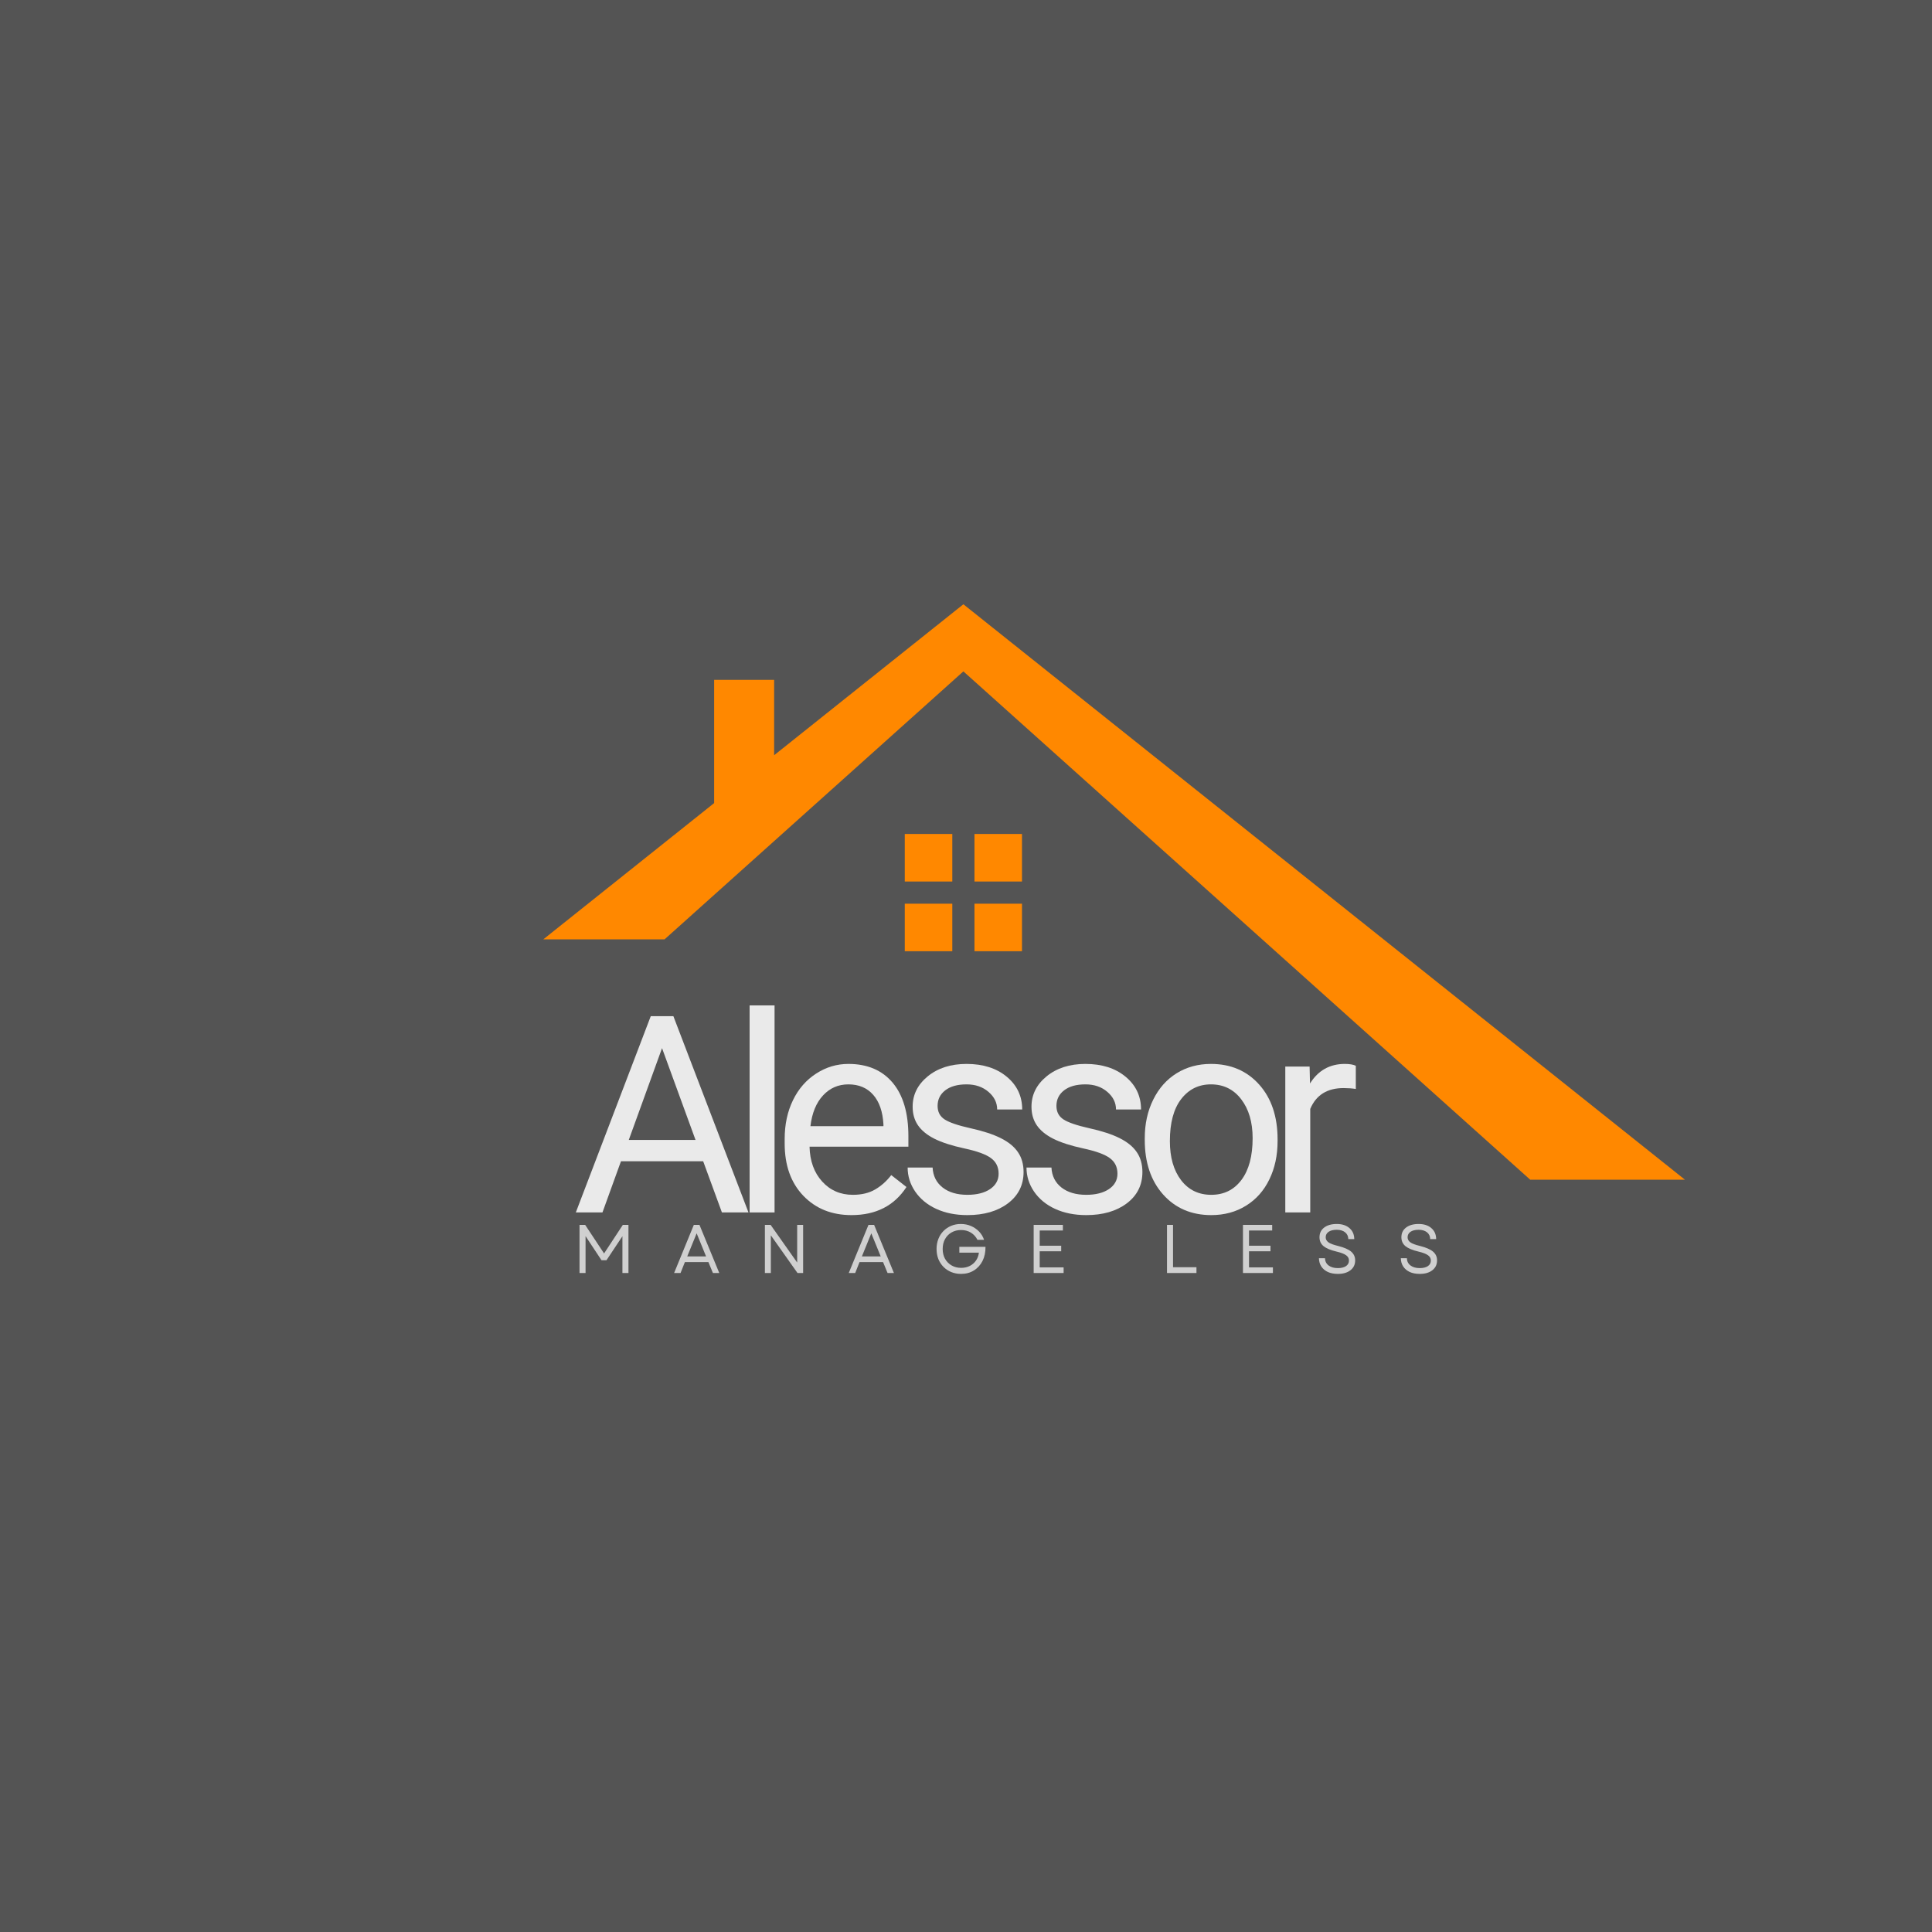<svg xmlns="http://www.w3.org/2000/svg" xmlns:xlink="http://www.w3.org/1999/xlink" width="500" zoomAndPan="magnify" viewBox="0 0 375 375" height="500" preserveAspectRatio="xMidYMid meet" version="1.0"><defs><g/><clipPath id="abf4344952"><path d="M 105.461 117.293 L 327.344 117.293 L 327.344 228.98 L 105.461 228.98 Z M 105.461 117.293 " clip-rule="nonzero"/></clipPath></defs><rect x="-37.5" width="450" fill="#ffffff" y="-37.5" height="450" fill-opacity="1"/><rect x="-37.5" width="450" fill="#545454" y="-37.5" height="450" fill-opacity="1"/><path fill="#ff8800" d="M 184.84 171.102 L 175.617 171.102 L 175.617 161.875 L 184.84 161.875 L 184.84 171.102 " fill-opacity="1" fill-rule="nonzero"/><path fill="#ff8800" d="M 198.367 171.102 L 189.145 171.102 L 189.145 161.875 L 198.367 161.875 L 198.367 171.102 " fill-opacity="1" fill-rule="nonzero"/><path fill="#ff8800" d="M 184.84 175.406 L 184.84 184.629 L 175.617 184.629 L 175.617 175.406 L 184.84 175.406 " fill-opacity="1" fill-rule="nonzero"/><path fill="#ff8800" d="M 198.367 175.406 L 198.367 184.629 L 189.145 184.629 L 189.145 175.406 L 198.367 175.406 " fill-opacity="1" fill-rule="nonzero"/><g clip-path="url(#abf4344952)"><path fill="#ff8800" d="M 138.613 155.879 L 138.613 131.957 L 150.258 131.957 L 150.258 146.59 L 186.992 117.289 L 327.344 229.215 L 297.277 229.215 L 186.992 130.316 L 128.992 182.328 L 105.453 182.328 L 138.613 155.879 " fill-opacity="1" fill-rule="nonzero"/></g><g fill="#eaeaea" fill-opacity="1"><g transform="translate(111.031, 235.335)"><g><path d="M 25.453 -9.938 L 9.5 -9.938 L 5.906 0 L 0.734 0 L 15.281 -38.094 L 19.672 -38.094 L 34.25 0 L 29.094 0 Z M 11.016 -14.078 L 23.969 -14.078 L 17.469 -31.891 Z M 11.016 -14.078 "/></g></g></g><g fill="#eaeaea" fill-opacity="1"><g transform="translate(141.42, 235.335)"><g><path d="M 8.922 0 L 4.078 0 L 4.078 -40.188 L 8.922 -40.188 Z M 8.922 0 "/></g></g></g><g fill="#eaeaea" fill-opacity="1"><g transform="translate(149.866, 235.335)"><g><path d="M 15.406 0.516 C 11.57 0.516 8.453 -0.738 6.047 -3.25 C 3.641 -5.77 2.438 -9.145 2.438 -13.375 L 2.438 -14.266 C 2.438 -17.066 2.973 -19.57 4.047 -21.781 C 5.117 -23.988 6.617 -25.711 8.547 -26.953 C 10.473 -28.203 12.562 -28.828 14.812 -28.828 C 18.488 -28.828 21.348 -27.613 23.391 -25.188 C 25.43 -22.77 26.453 -19.301 26.453 -14.781 L 26.453 -12.766 L 7.266 -12.766 C 7.336 -9.973 8.156 -7.719 9.719 -6 C 11.281 -4.281 13.266 -3.422 15.672 -3.422 C 17.379 -3.422 18.828 -3.77 20.016 -4.469 C 21.203 -5.164 22.238 -6.094 23.125 -7.25 L 26.078 -4.938 C 23.711 -1.301 20.156 0.516 15.406 0.516 Z M 14.812 -24.859 C 12.852 -24.859 11.211 -24.145 9.891 -22.719 C 8.566 -21.301 7.75 -19.312 7.438 -16.75 L 21.609 -16.75 L 21.609 -17.109 C 21.473 -19.566 20.812 -21.473 19.625 -22.828 C 18.438 -24.18 16.832 -24.859 14.812 -24.859 Z M 14.812 -24.859 "/></g></g></g><g fill="#eaeaea" fill-opacity="1"><g transform="translate(173.69, 235.335)"><g><path d="M 20.141 -7.516 C 20.141 -8.816 19.645 -9.828 18.656 -10.547 C 17.676 -11.273 15.961 -11.898 13.516 -12.422 C 11.066 -12.953 9.117 -13.582 7.672 -14.312 C 6.234 -15.039 5.172 -15.91 4.484 -16.922 C 3.797 -17.93 3.453 -19.133 3.453 -20.531 C 3.453 -22.852 4.43 -24.816 6.391 -26.422 C 8.359 -28.023 10.867 -28.828 13.922 -28.828 C 17.129 -28.828 19.727 -28 21.719 -26.344 C 23.719 -24.688 24.719 -22.566 24.719 -19.984 L 19.859 -19.984 C 19.859 -21.305 19.297 -22.445 18.172 -23.406 C 17.047 -24.375 15.629 -24.859 13.922 -24.859 C 12.16 -24.859 10.781 -24.473 9.781 -23.703 C 8.789 -22.93 8.297 -21.926 8.297 -20.688 C 8.297 -19.52 8.754 -18.641 9.672 -18.047 C 10.598 -17.453 12.27 -16.883 14.688 -16.344 C 17.102 -15.812 19.062 -15.172 20.562 -14.422 C 22.062 -13.672 23.172 -12.766 23.891 -11.703 C 24.617 -10.648 24.984 -9.363 24.984 -7.844 C 24.984 -5.32 23.973 -3.297 21.953 -1.766 C 19.93 -0.242 17.305 0.516 14.078 0.516 C 11.805 0.516 9.797 0.113 8.047 -0.688 C 6.305 -1.488 4.941 -2.609 3.953 -4.047 C 2.973 -5.484 2.484 -7.039 2.484 -8.719 L 7.328 -8.719 C 7.41 -7.094 8.055 -5.801 9.266 -4.844 C 10.484 -3.895 12.086 -3.422 14.078 -3.422 C 15.91 -3.422 17.379 -3.789 18.484 -4.531 C 19.586 -5.281 20.141 -6.273 20.141 -7.516 Z M 20.141 -7.516 "/></g></g></g><g fill="#eaeaea" fill-opacity="1"><g transform="translate(196.757, 235.335)"><g><path d="M 20.141 -7.516 C 20.141 -8.816 19.645 -9.828 18.656 -10.547 C 17.676 -11.273 15.961 -11.898 13.516 -12.422 C 11.066 -12.953 9.117 -13.582 7.672 -14.312 C 6.234 -15.039 5.172 -15.91 4.484 -16.922 C 3.797 -17.93 3.453 -19.133 3.453 -20.531 C 3.453 -22.852 4.43 -24.816 6.391 -26.422 C 8.359 -28.023 10.867 -28.828 13.922 -28.828 C 17.129 -28.828 19.727 -28 21.719 -26.344 C 23.719 -24.688 24.719 -22.566 24.719 -19.984 L 19.859 -19.984 C 19.859 -21.305 19.297 -22.445 18.172 -23.406 C 17.047 -24.375 15.629 -24.859 13.922 -24.859 C 12.16 -24.859 10.781 -24.473 9.781 -23.703 C 8.789 -22.93 8.297 -21.926 8.297 -20.688 C 8.297 -19.52 8.754 -18.641 9.672 -18.047 C 10.598 -17.453 12.27 -16.883 14.688 -16.344 C 17.102 -15.812 19.062 -15.172 20.562 -14.422 C 22.062 -13.672 23.172 -12.766 23.891 -11.703 C 24.617 -10.648 24.984 -9.363 24.984 -7.844 C 24.984 -5.32 23.973 -3.297 21.953 -1.766 C 19.93 -0.242 17.305 0.516 14.078 0.516 C 11.805 0.516 9.797 0.113 8.047 -0.688 C 6.305 -1.488 4.941 -2.609 3.953 -4.047 C 2.973 -5.484 2.484 -7.039 2.484 -8.719 L 7.328 -8.719 C 7.41 -7.094 8.055 -5.801 9.266 -4.844 C 10.484 -3.895 12.086 -3.422 14.078 -3.422 C 15.91 -3.422 17.379 -3.789 18.484 -4.531 C 19.586 -5.281 20.141 -6.273 20.141 -7.516 Z M 20.141 -7.516 "/></g></g></g><g fill="#eaeaea" fill-opacity="1"><g transform="translate(219.823, 235.335)"><g><path d="M 2.375 -14.422 C 2.375 -17.191 2.922 -19.68 4.016 -21.891 C 5.109 -24.109 6.625 -25.816 8.562 -27.016 C 10.508 -28.223 12.727 -28.828 15.219 -28.828 C 19.07 -28.828 22.191 -27.492 24.578 -24.828 C 26.961 -22.16 28.156 -18.609 28.156 -14.172 L 28.156 -13.844 C 28.156 -11.082 27.625 -8.609 26.562 -6.422 C 25.508 -4.234 24 -2.531 22.031 -1.312 C 20.07 -0.094 17.82 0.516 15.281 0.516 C 11.438 0.516 8.32 -0.816 5.938 -3.484 C 3.562 -6.148 2.375 -9.68 2.375 -14.078 Z M 7.25 -13.844 C 7.25 -10.695 7.973 -8.172 9.422 -6.266 C 10.879 -4.367 12.832 -3.422 15.281 -3.422 C 17.738 -3.422 19.691 -4.383 21.141 -6.312 C 22.586 -8.238 23.312 -10.941 23.312 -14.422 C 23.312 -17.523 22.57 -20.039 21.094 -21.969 C 19.625 -23.895 17.664 -24.859 15.219 -24.859 C 12.832 -24.859 10.906 -23.906 9.438 -22 C 7.977 -20.102 7.25 -17.383 7.25 -13.844 Z M 7.25 -13.844 "/></g></g></g><g fill="#eaeaea" fill-opacity="1"><g transform="translate(245.818, 235.335)"><g><path d="M 17.344 -23.969 C 16.613 -24.082 15.82 -24.141 14.969 -24.141 C 11.789 -24.141 9.633 -22.789 8.5 -20.094 L 8.5 0 L 3.656 0 L 3.656 -28.312 L 8.375 -28.312 L 8.453 -25.031 C 10.035 -27.562 12.285 -28.828 15.203 -28.828 C 16.141 -28.828 16.852 -28.707 17.344 -28.469 Z M 17.344 -23.969 "/></g></g></g><g fill="#d0d0d0" fill-opacity="1"><g transform="translate(111.125, 247.091)"><g><path d="M 1.359 0 L 1.359 -9.344 L 2.453 -9.344 L 6.125 -3.797 L 9.766 -9.344 L 10.859 -9.344 L 10.859 0 L 9.688 0 L 9.688 -7.141 L 6.594 -2.484 L 5.625 -2.484 L 2.531 -7.156 L 2.531 0 Z M 1.359 0 "/></g></g></g><g fill="#d0d0d0" fill-opacity="1"><g transform="translate(130.61, 247.091)"><g><path d="M 0.234 0 L 4.062 -9.344 L 5.156 -9.344 L 9 0 L 7.766 0 L 6.891 -2.125 L 2.328 -2.125 L 1.484 0 Z M 2.781 -3.219 L 6.438 -3.219 L 4.609 -7.703 Z M 2.781 -3.219 "/></g></g></g><g fill="#d0d0d0" fill-opacity="1"><g transform="translate(147.106, 247.091)"><g><path d="M 1.359 0 L 1.359 -9.344 L 2.469 -9.344 L 7.625 -2.031 L 7.625 -9.344 L 8.781 -9.344 L 8.781 0 L 7.688 0 L 2.516 -7.312 L 2.516 0 Z M 1.359 0 "/></g></g></g><g fill="#d0d0d0" fill-opacity="1"><g transform="translate(164.509, 247.091)"><g><path d="M 0.234 0 L 4.062 -9.344 L 5.156 -9.344 L 9 0 L 7.766 0 L 6.891 -2.125 L 2.328 -2.125 L 1.484 0 Z M 2.781 -3.219 L 6.438 -3.219 L 4.609 -7.703 Z M 2.781 -3.219 "/></g></g></g><g fill="#d0d0d0" fill-opacity="1"><g transform="translate(181.005, 247.091)"><g><path d="M 5.531 0.172 C 4.844 0.172 4.207 0.051 3.625 -0.188 C 3.051 -0.426 2.551 -0.758 2.125 -1.188 C 1.695 -1.625 1.363 -2.133 1.125 -2.719 C 0.895 -3.312 0.781 -3.961 0.781 -4.672 C 0.781 -5.367 0.895 -6.008 1.125 -6.594 C 1.352 -7.188 1.68 -7.703 2.109 -8.141 C 2.535 -8.578 3.035 -8.914 3.609 -9.156 C 4.18 -9.395 4.812 -9.516 5.5 -9.516 C 6.207 -9.516 6.863 -9.383 7.469 -9.125 C 8.07 -8.863 8.594 -8.504 9.031 -8.047 C 9.477 -7.586 9.801 -7.051 10 -6.438 L 8.719 -6.438 C 8.414 -7.039 7.988 -7.508 7.438 -7.844 C 6.895 -8.176 6.258 -8.344 5.531 -8.344 C 4.844 -8.344 4.227 -8.188 3.688 -7.875 C 3.145 -7.562 2.723 -7.129 2.422 -6.578 C 2.117 -6.023 1.969 -5.391 1.969 -4.672 C 1.969 -3.953 2.117 -3.316 2.422 -2.766 C 2.734 -2.211 3.16 -1.781 3.703 -1.469 C 4.242 -1.156 4.859 -1 5.547 -1 C 6.18 -1 6.742 -1.125 7.234 -1.375 C 7.723 -1.625 8.117 -1.969 8.422 -2.406 C 8.734 -2.844 8.926 -3.359 9 -3.953 L 5.203 -3.953 L 5.203 -5.078 L 10.281 -5.078 C 10.289 -4.047 10.098 -3.133 9.703 -2.344 C 9.305 -1.562 8.75 -0.945 8.031 -0.5 C 7.32 -0.051 6.488 0.172 5.531 0.172 Z M 5.531 0.172 "/></g></g></g><g fill="#d0d0d0" fill-opacity="1"><g transform="translate(199.275, 247.091)"><g><path d="M 1.359 0 L 1.359 -9.344 L 7.031 -9.344 L 7.031 -8.25 L 2.531 -8.25 L 2.531 -5.297 L 6.703 -5.297 L 6.703 -4.219 L 2.531 -4.219 L 2.531 -1.094 L 7.172 -1.094 L 7.172 0 Z M 1.359 0 "/></g></g></g><g fill="#d0d0d0" fill-opacity="1"><g transform="translate(214.583, 247.091)"><g/></g></g><g fill="#d0d0d0" fill-opacity="1"><g transform="translate(225.153, 247.091)"><g><path d="M 1.359 0 L 1.359 -9.344 L 2.531 -9.344 L 2.531 -1.125 L 7.078 -1.125 L 7.078 0 Z M 1.359 0 "/></g></g></g><g fill="#d0d0d0" fill-opacity="1"><g transform="translate(239.9, 247.091)"><g><path d="M 1.359 0 L 1.359 -9.344 L 7.031 -9.344 L 7.031 -8.25 L 2.531 -8.25 L 2.531 -5.297 L 6.703 -5.297 L 6.703 -4.219 L 2.531 -4.219 L 2.531 -1.094 L 7.172 -1.094 L 7.172 0 Z M 1.359 0 "/></g></g></g><g fill="#d0d0d0" fill-opacity="1"><g transform="translate(255.208, 247.091)"><g><path d="M 4.469 0.172 C 3.719 0.172 3.066 0.047 2.516 -0.203 C 1.973 -0.461 1.551 -0.82 1.25 -1.281 C 0.957 -1.738 0.805 -2.27 0.797 -2.875 L 1.969 -2.875 C 1.988 -2.27 2.227 -1.797 2.688 -1.453 C 3.145 -1.117 3.738 -0.953 4.469 -0.953 C 5.125 -0.953 5.645 -1.078 6.031 -1.328 C 6.426 -1.586 6.625 -1.953 6.625 -2.422 C 6.625 -2.848 6.438 -3.191 6.062 -3.453 C 5.688 -3.723 5.078 -3.957 4.234 -4.156 C 3.086 -4.426 2.242 -4.773 1.703 -5.203 C 1.172 -5.641 0.906 -6.219 0.906 -6.938 C 0.906 -7.727 1.203 -8.352 1.797 -8.812 C 2.398 -9.281 3.219 -9.516 4.25 -9.516 C 5.289 -9.516 6.113 -9.25 6.719 -8.719 C 7.332 -8.195 7.645 -7.484 7.656 -6.578 L 6.5 -6.578 C 6.488 -7.141 6.281 -7.582 5.875 -7.906 C 5.469 -8.227 4.926 -8.391 4.25 -8.391 C 3.582 -8.391 3.055 -8.258 2.672 -8 C 2.297 -7.738 2.109 -7.383 2.109 -6.938 C 2.109 -6.551 2.281 -6.227 2.625 -5.969 C 2.977 -5.707 3.613 -5.469 4.531 -5.25 C 5.719 -4.945 6.562 -4.578 7.062 -4.141 C 7.57 -3.703 7.828 -3.141 7.828 -2.453 C 7.828 -1.641 7.52 -1 6.906 -0.531 C 6.301 -0.062 5.488 0.172 4.469 0.172 Z M 4.469 0.172 "/></g></g></g><g fill="#d0d0d0" fill-opacity="1"><g transform="translate(271.103, 247.091)"><g><path d="M 4.469 0.172 C 3.719 0.172 3.066 0.047 2.516 -0.203 C 1.973 -0.461 1.551 -0.82 1.25 -1.281 C 0.957 -1.738 0.805 -2.27 0.797 -2.875 L 1.969 -2.875 C 1.988 -2.27 2.227 -1.797 2.688 -1.453 C 3.145 -1.117 3.738 -0.953 4.469 -0.953 C 5.125 -0.953 5.645 -1.078 6.031 -1.328 C 6.426 -1.586 6.625 -1.953 6.625 -2.422 C 6.625 -2.848 6.438 -3.191 6.062 -3.453 C 5.688 -3.723 5.078 -3.957 4.234 -4.156 C 3.086 -4.426 2.242 -4.773 1.703 -5.203 C 1.172 -5.641 0.906 -6.219 0.906 -6.938 C 0.906 -7.727 1.203 -8.352 1.797 -8.812 C 2.398 -9.281 3.219 -9.516 4.25 -9.516 C 5.289 -9.516 6.113 -9.25 6.719 -8.719 C 7.332 -8.195 7.645 -7.484 7.656 -6.578 L 6.5 -6.578 C 6.488 -7.141 6.281 -7.582 5.875 -7.906 C 5.469 -8.227 4.926 -8.391 4.25 -8.391 C 3.582 -8.391 3.055 -8.258 2.672 -8 C 2.297 -7.738 2.109 -7.383 2.109 -6.938 C 2.109 -6.551 2.281 -6.227 2.625 -5.969 C 2.977 -5.707 3.613 -5.469 4.531 -5.25 C 5.719 -4.945 6.562 -4.578 7.062 -4.141 C 7.57 -3.703 7.828 -3.141 7.828 -2.453 C 7.828 -1.641 7.52 -1 6.906 -0.531 C 6.301 -0.062 5.488 0.172 4.469 0.172 Z M 4.469 0.172 "/></g></g></g></svg>